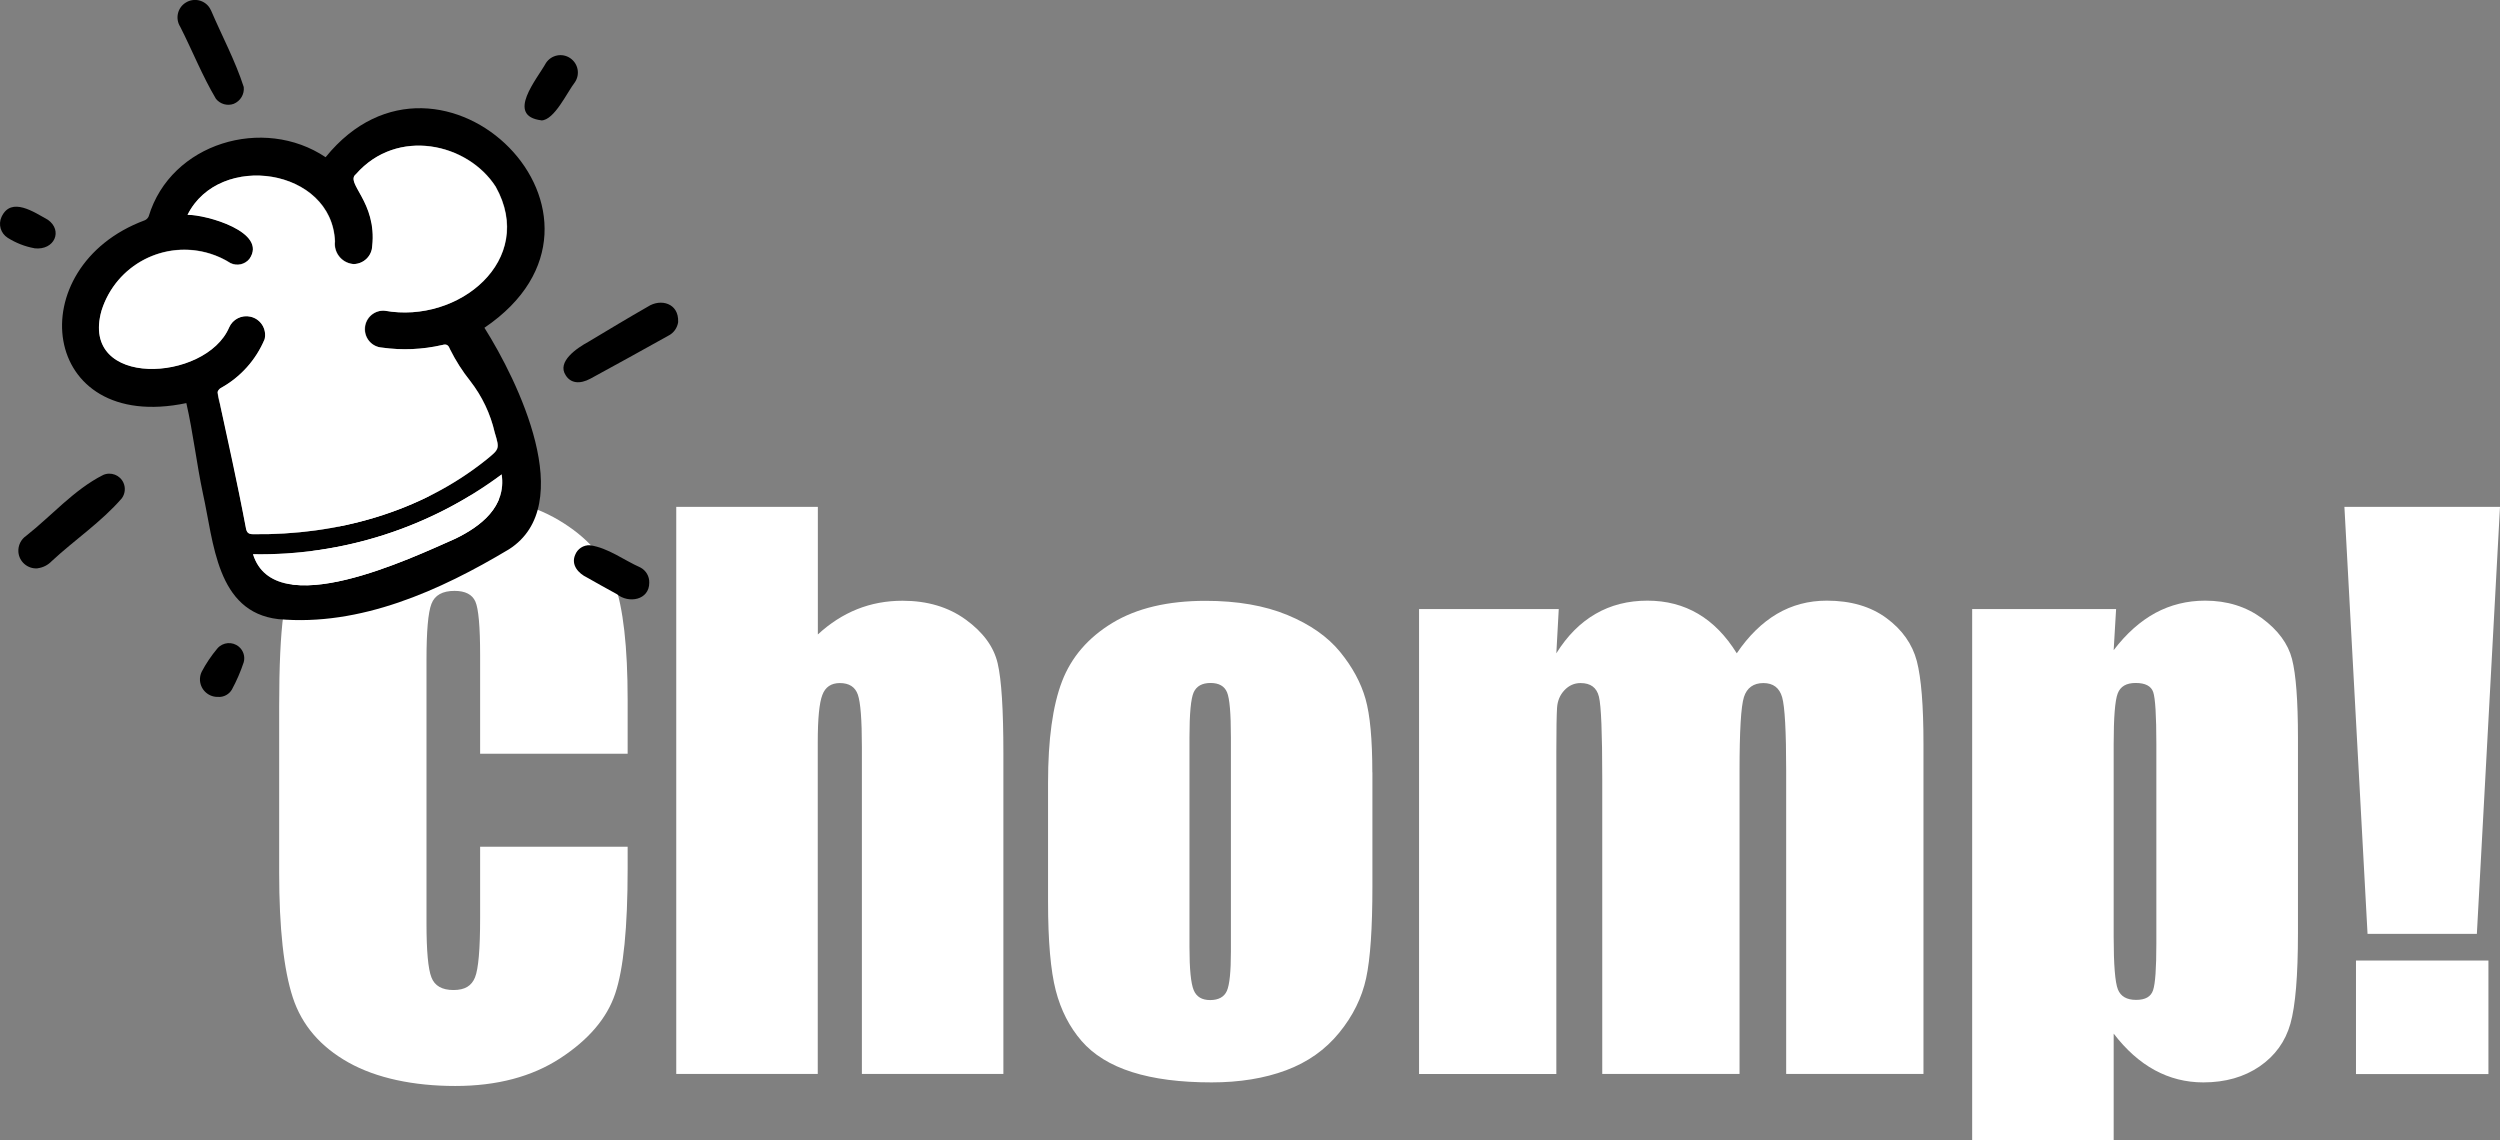 <?xml version="1.0" encoding="UTF-8"?>
<svg id="Layer_2" data-name="Layer 2" xmlns="http://www.w3.org/2000/svg" viewBox="0 0 278.78 127.14">
  <rect x="0" y="0" width="278.78" height="127.14" fill="#808080" stroke="none"/>
  <defs>
    <style>
      .cls-1 {
        fill: #fff;
      }

      .cls-2 {
        isolation: isolate;
      }
    </style>
  </defs>
  <g id="Layer_1-2" data-name="Layer 1">
    <g id="Chomp_" data-name="Chomp " class="cls-2">
      <g class="cls-2">
        <path class="cls-1" d="m69.99,84.05h-16.45v-10.99c0-3.2-.18-5.19-.53-5.98-.35-.79-1.13-1.19-2.32-1.19-1.35,0-2.21.48-2.58,1.45-.37.96-.55,3.05-.55,6.25v29.38c0,3.07.18,5.08.55,6.02.36.94,1.18,1.41,2.46,1.41s2.02-.47,2.4-1.41c.38-.94.57-3.15.57-6.62v-7.95h16.45v2.46c0,6.55-.46,11.19-1.39,13.93-.92,2.74-2.97,5.14-6.13,7.2-3.16,2.06-7.06,3.09-11.7,3.09s-8.79-.87-11.91-2.62-5.2-4.16-6.21-7.25-1.52-7.73-1.52-13.93v-18.48c0-4.56.16-7.97.47-10.25.31-2.28,1.24-4.47,2.79-6.58,1.55-2.11,3.7-3.77,6.45-4.98,2.75-1.21,5.9-1.82,9.47-1.82,4.84,0,8.84.94,11.99,2.81,3.15,1.87,5.22,4.21,6.21,7,.99,2.79,1.48,7.14,1.48,13.05v6.01Z"/>
        <path class="cls-1" d="m91.2,56.52v14.23c1.35-1.25,2.82-2.19,4.39-2.82,1.58-.63,3.26-.94,5.06-.94,2.76,0,5.11.7,7.05,2.11,1.94,1.41,3.12,3.03,3.55,4.86s.64,5.19.64,10.06v35.74h-15.78v-36.48c0-3.02-.15-4.96-.45-5.82-.3-.86-.97-1.29-2.01-1.29-.96,0-1.62.44-1.95,1.33-.34.89-.51,2.64-.51,5.27v36.99h-15.78v-63.24h15.78Z"/>
        <path class="cls-1" d="m153.04,86.13v12.7c0,4.66-.23,8.08-.7,10.25-.47,2.17-1.47,4.21-3.01,6.09-1.54,1.89-3.51,3.28-5.92,4.18-2.41.9-5.18,1.35-8.3,1.35-3.49,0-6.45-.38-8.87-1.15s-4.3-1.93-5.64-3.48c-1.34-1.55-2.3-3.42-2.87-5.62-.57-2.2-.86-5.5-.86-9.9v-13.28c0-4.82.52-8.58,1.56-11.29,1.04-2.71,2.92-4.88,5.62-6.52,2.71-1.64,6.17-2.46,10.39-2.46,3.54,0,6.58.53,9.12,1.58s4.5,2.43,5.88,4.12c1.38,1.69,2.32,3.44,2.83,5.23s.76,4.53.76,8.2Zm-15.78-3.91c0-2.66-.14-4.33-.43-5.02-.29-.69-.9-1.04-1.84-1.04s-1.56.35-1.88,1.04c-.31.69-.47,2.36-.47,5.02v23.4c0,2.45.16,4.04.47,4.79s.92,1.11,1.84,1.11,1.56-.34,1.86-1.02c.3-.68.45-2.13.45-4.38v-23.91Z"/>
        <path class="cls-1" d="m173.82,67.92l-.27,4.93c1.22-1.96,2.68-3.42,4.38-4.4,1.69-.98,3.62-1.47,5.78-1.47,4.22,0,7.54,1.96,9.96,5.87,1.33-1.96,2.83-3.42,4.49-4.4,1.67-.98,3.52-1.47,5.55-1.47,2.68,0,4.9.65,6.66,1.95,1.76,1.3,2.88,2.9,3.38,4.79.49,1.89.74,4.96.74,9.2v36.84h-15.31v-33.79c0-4.43-.15-7.17-.45-8.22-.3-1.05-1-1.58-2.09-1.58s-1.84.52-2.17,1.56c-.33,1.04-.49,3.79-.49,8.24v33.79h-15.31v-32.93c0-5.08-.12-8.12-.37-9.14-.25-1.02-.93-1.52-2.05-1.52-.7,0-1.3.27-1.8.8-.5.53-.77,1.19-.82,1.95-.05.77-.08,2.4-.08,4.9v35.94h-15.31v-51.84h15.59Z"/>
        <path class="cls-1" d="m235.97,67.92l-.27,4.58c1.41-1.85,2.96-3.23,4.65-4.15,1.69-.91,3.54-1.37,5.55-1.37,2.45,0,4.56.66,6.35,1.97,1.78,1.32,2.9,2.83,3.34,4.55.44,1.72.66,4.64.66,8.75v21.84c0,4.71-.28,8.07-.84,10.06-.56,1.99-1.71,3.58-3.44,4.77-1.73,1.18-3.82,1.78-6.27,1.78-1.95,0-3.76-.46-5.43-1.37-1.67-.91-3.19-2.27-4.57-4.07v11.88h-15.78v-59.22h16.05Zm4.49,15.08c0-3.2-.12-5.14-.35-5.82-.23-.68-.89-1.02-1.95-1.02s-1.71.39-2.01,1.17c-.3.78-.45,2.67-.45,5.66v21.48c0,3.12.16,5.08.47,5.86s.99,1.17,2.03,1.17,1.65-.36,1.89-1.07c.25-.72.37-2.45.37-5.21v-22.23Z"/>
        <path class="cls-1" d="m278.78,56.52l-2.58,47.62h-12.19l-2.58-47.62h17.34Zm-1.29,50.59v12.66h-14.77v-12.66h14.77Z"/>
      </g>
    </g>
    <g id="chef-hat-svgrepo-com">
      <path id="Path_1" data-name="Path 1" d="m36.31,17.53c12.86-15.89,35.85,6.72,17.71,19.02,3.7,5.87,10.5,19.74,2.74,24.7-7.69,4.61-16.6,8.62-25.73,7.79-6.91-.8-7.19-8.6-8.4-14-.71-3.35-1.09-6.76-1.85-10.09-16.43,3.44-18.6-15.19-4.65-20.38.2-.08.36-.24.45-.44,2.47-8.2,12.81-11.24,19.73-6.6Zm-15.39,6.41c2.08-.02,9,1.92,6.9,4.92-.51.62-1.38.81-2.11.46-4.52-2.85-10.49-1.49-13.33,3.03-.45.71-.8,1.47-1.05,2.27-2.47,8.73,11.62,7.99,14.23,1.88.47-1.06,1.7-1.54,2.76-1.07.92.4,1.42,1.4,1.2,2.38-.97,2.32-2.7,4.25-4.9,5.46-.72.44-.06,1.58,0,2.25,1.09,4.43,1.92,8.91,2.82,13.38.1.48.27.66.79.67,9.28.12,18.65-2.42,25.99-8.29,1.5-1.22,1.52-1.2.96-3.05-.48-2.09-1.41-4.04-2.72-5.73-.88-1.1-1.64-2.29-2.27-3.56-.17-.43-.35-.61-.85-.47-2.21.51-4.49.6-6.74.29-1.14-.09-1.98-1.09-1.88-2.23.09-1.12,1.07-1.96,2.2-1.89,8.23,1.5,16.95-5.65,12.38-13.82-3.12-4.88-11-6.65-15.59-1.4-1.24.93,2.37,3.1,1.82,8.02-.06,1.11-.96,1.98-2.07,2-1.25-.09-2.19-1.17-2.1-2.42,0-.04,0-.08.01-.11-.33-8.15-12.88-10.05-16.43-2.98h0Zm35.03,28.96c-8,5.96-17.76,9.09-27.73,8.9,2.4,7.75,17.67.42,22.56-1.73,2.85-1.38,5.7-3.58,5.17-7.17Z"/>
      <path id="Path_2" data-name="Path 2" d="m4.18,63.38c-1.09.08-2.05-.74-2.13-1.83-.05-.71.28-1.4.87-1.8,2.85-2.25,5.32-5.13,8.57-6.78.87-.39,1.89,0,2.28.87.25.56.18,1.22-.18,1.72-2.28,2.64-5.26,4.63-7.82,7.01-.42.44-.98.73-1.59.8Z"/>
      <path id="Path_3" data-name="Path 3" d="m75.63,35.88c-.09.68-.51,1.27-1.13,1.57-2.88,1.6-5.75,3.2-8.65,4.77-1.22.66-2.22.5-2.76-.36-1.03-1.52,1.24-3.05,2.55-3.76,2.2-1.32,4.39-2.64,6.61-3.91,1.43-.93,3.46-.38,3.37,1.7Z"/>
      <path id="Path_4" data-name="Path 4" d="m27.18,9.7c.09.81-.37,1.57-1.12,1.88-.71.26-1.51.03-1.98-.56-1.52-2.56-2.63-5.37-3.98-8.03-.58-.91-.31-2.12.6-2.69.91-.58,2.12-.31,2.69.6.06.1.11.2.16.3,1.2,2.8,2.7,5.61,3.63,8.5Z"/>
      <path id="Path_5" data-name="Path 5" d="m72.4,64.99c0,1.92-2.28,2.35-3.62,1.26-1.11-.61-2.22-1.22-3.32-1.85-.96-.46-1.8-1.39-1.33-2.51.26-.69.93-1.13,1.67-1.09,2.03.3,3.76,1.66,5.61,2.48.63.33,1.01.99.99,1.69Z"/>
      <path id="Path_6" data-name="Path 6" d="m60.37,13.42c-4.02-.5-.48-4.6.52-6.41.6-.89,1.8-1.13,2.69-.53.89.6,1.13,1.8.53,2.69-.88,1.13-2.29,4.24-3.75,4.26Z"/>
      <path id="Path_7" data-name="Path 7" d="m24.39,77.71c-1.08.07-2.01-.74-2.09-1.82-.02-.34.04-.67.19-.98.49-.93,1.08-1.8,1.75-2.6.61-.71,1.68-.8,2.4-.19.5.42.71,1.09.54,1.72-.35,1.05-.79,2.07-1.32,3.05-.3.52-.87.84-1.47.83Z"/>
      <path id="Path_8" data-name="Path 8" d="m3.83,27.68c-1.06-.19-2.06-.59-2.97-1.16-.78-.49-1.08-1.49-.69-2.33,1.07-2.32,3.65-.52,5.17.32,1.68,1.18.77,3.43-1.5,3.18Z"/>
      <path id="Path_9" data-name="Path 9" class="cls-1" d="m20.91,23.95c3.55-7.08,16.09-5.18,16.43,2.97-.15,1.24.73,2.37,1.97,2.52.04,0,.08,0,.12.01,1.11-.02,2.02-.89,2.07-2,.54-4.96-3.06-7.04-1.82-8.02,4.59-5.25,12.47-3.47,15.59,1.4,4.56,8.18-4.13,15.31-12.38,13.82-1.14-.09-2.13.76-2.21,1.9s.76,2.13,1.9,2.21c2.24.32,4.53.22,6.74-.29.49-.15.69.04.85.47.63,1.26,1.39,2.46,2.27,3.56,1.31,1.69,2.24,3.64,2.72,5.73.56,1.85.53,1.83-.96,3.05-7.34,5.87-16.7,8.41-25.99,8.29-.52,0-.7-.19-.79-.67-.94-5.07-2.11-10.09-3.16-15.13-.02-.15.18-.4.34-.49,2.21-1.21,3.94-3.14,4.91-5.46.26-1.13-.45-2.25-1.58-2.5-.98-.22-1.98.28-2.38,1.2-2.6,6.1-16.7,6.84-14.23-1.88,1.6-5.1,7.02-7.93,12.12-6.34.8.25,1.56.6,2.26,1.05.73.35,1.6.16,2.11-.47,2.09-2.99-4.8-4.94-6.9-4.92Z"/>
      <path id="Path_10" data-name="Path 10" class="cls-1" d="m55.94,52.9c.53,3.59-2.31,5.78-5.17,7.17-4.89,2.15-20.15,9.48-22.56,1.73,9.97.18,19.73-2.95,27.73-8.9Z"/>
    </g>
  </g>
</svg>